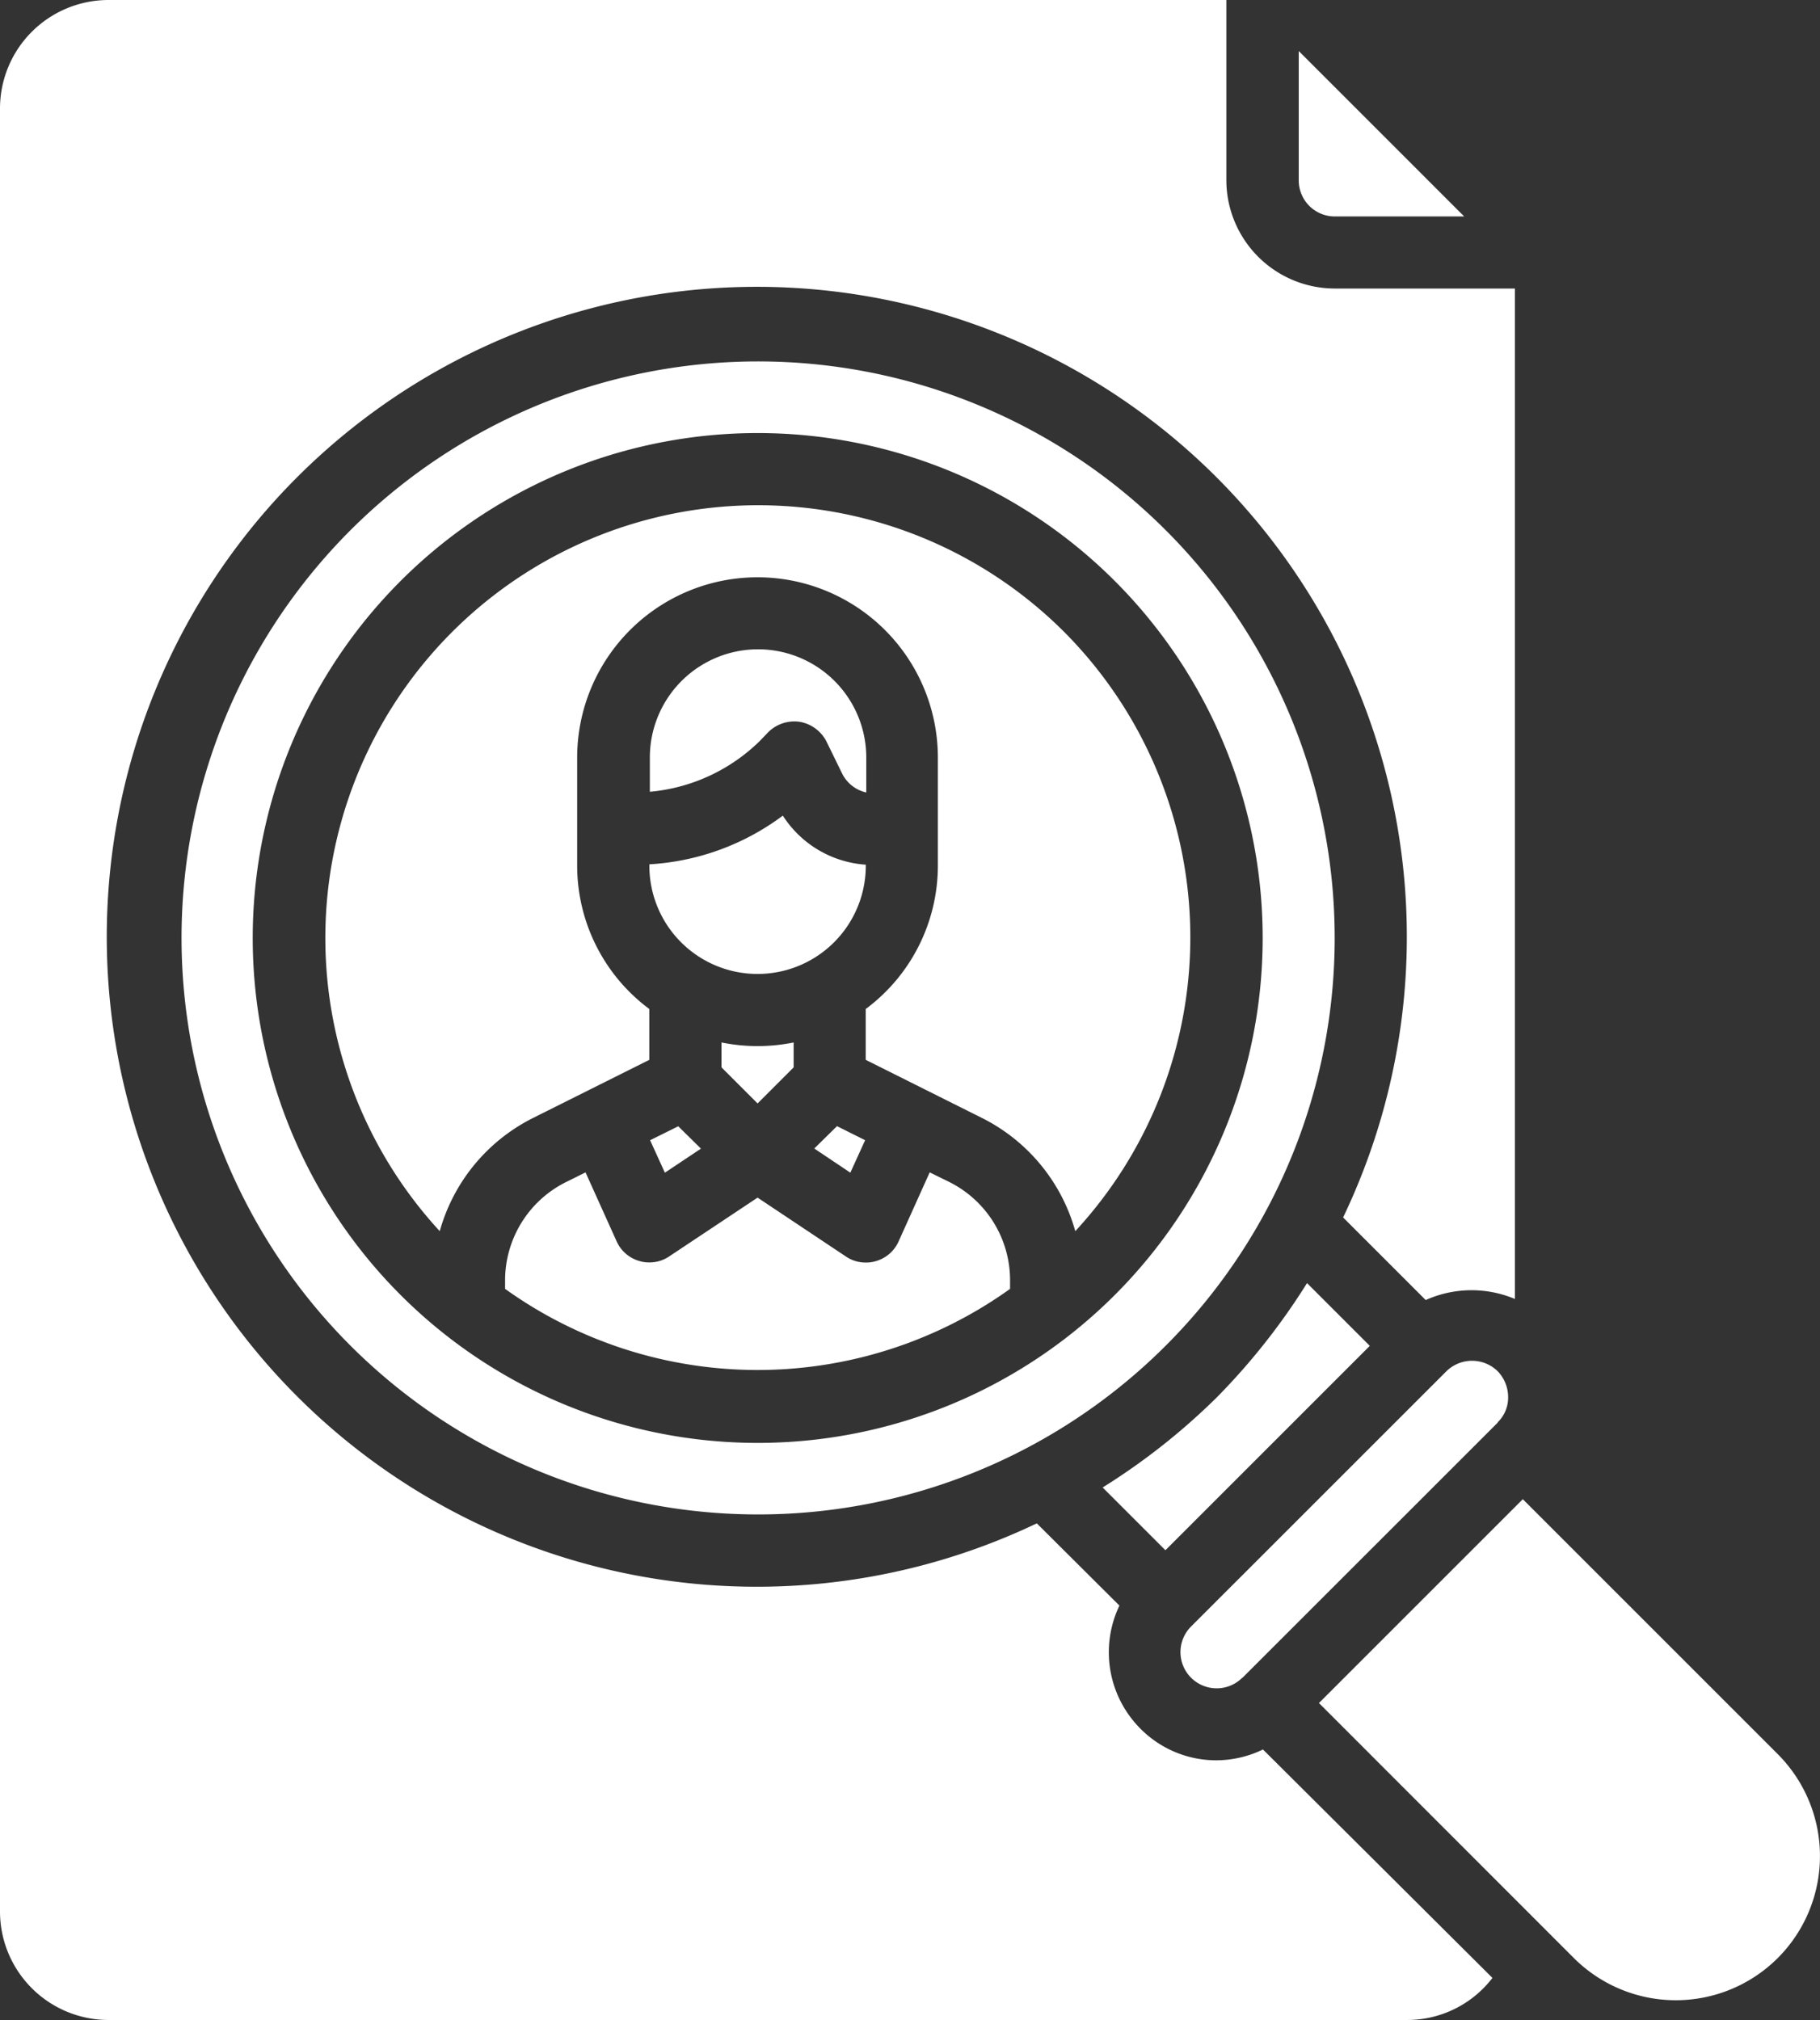 <svg xmlns="http://www.w3.org/2000/svg" width="30.275" height="33.606" viewBox="0 0 30.275 33.606"><rect x="0" y="0" width="30.275" height="33.606" fill="#333333" stroke="none"/><defs><style>.a{fill:#fff;}</style></defs><g transform="translate(-7 -4)"><path class="a" d="M27,32.9v.414l.6.6.6-.6V32.9a3.031,3.031,0,0,1-1.2,0Z" transform="translate(-7.998 -11.557)"/><path class="a" d="M30.17,35.994l.246-.54-.468-.234-.378.372Z" transform="translate(-9.025 -12.485)"/><path class="a" d="M28.329,20.135a7.2,7.2,0,0,0-10.382,9.974,3.01,3.01,0,0,1,1.542-1.878l1.944-.972v-.846a2.972,2.972,0,0,1-1.2-2.382v-1.8a3,3,0,1,1,6,0v1.8a2.972,2.972,0,0,1-1.2,2.382v.846l1.944.972a3.01,3.01,0,0,1,1.542,1.878A7.2,7.2,0,0,0,28.329,20.135Z" transform="translate(-3.632 -5.627)"/><path class="a" d="M25.02,35.454l.246.54.6-.4-.378-.372Z" transform="translate(-7.206 -12.485)"/><path class="a" d="M28.405,36.668l-.342-.168-.516,1.146a.591.591,0,0,1-.378.33A.54.54,0,0,1,27,38a.58.58,0,0,1-.33-.1L25.2,36.92l-1.47.978a.58.58,0,0,1-.33.1.54.54,0,0,1-.168-.024.591.591,0,0,1-.378-.33L22.338,36.5,22,36.668a1.827,1.827,0,0,0-1,1.614v.156a7.21,7.21,0,0,0,8.4,0v-.156A1.827,1.827,0,0,0,28.405,36.668Z" transform="translate(-5.598 -12.996)"/><path class="a" d="M25,27.444a1.8,1.8,0,0,0,3.6,0v-.018a1.781,1.781,0,0,1-1.38-.816,4.1,4.1,0,0,1-2.22.81Z" transform="translate(-7.198 -9.041)"/><path class="a" d="M42.011,40.614,40.967,39.57a11.03,11.03,0,0,1-1.5,1.9,10.908,10.908,0,0,1-1.9,1.5l1.044,1.044Z" transform="translate(-12.225 -14.224)"/><path class="a" d="M28.4,16.822a9.591,9.591,0,1,0,2.815,6.787A9.591,9.591,0,0,0,28.4,16.822ZM27.557,29.55a8.4,8.4,0,1,1,2.46-5.941A8.4,8.4,0,0,1,27.557,29.55Z" transform="translate(-2.013 -4.006)"/><path class="a" d="M27.5,23.206a.619.619,0,0,1,.444.324l.264.54a.593.593,0,0,0,.4.312V23.8a1.8,1.8,0,0,0-3.6,0v.57a2.988,2.988,0,0,0,1.83-.846l.144-.15A.619.619,0,0,1,27.5,23.206Z" transform="translate(-7.198 -7.198)"/><path class="a" d="M51.193,53.193a2.4,2.4,0,0,0,0-3.391L46.951,45.56,43.56,48.951,47.8,53.193A2.4,2.4,0,0,0,51.193,53.193Z" transform="translate(-14.62 -16.619)"/><path class="a" d="M43.6,8.166h2.152L43,5.414V7.566A.6.6,0,0,0,43.6,8.166Z" transform="translate(-14.396 -0.565)"/><path class="a" d="M40.755,47,45,42.756V42.75a.571.571,0,0,0,.174-.42A.62.62,0,0,0,45,41.9a.609.609,0,0,0-.852,0L39.9,46.147a.6.6,0,1,0,.852.852Z" transform="translate(-13.087 -15.088)"/><path class="a" d="M30.716,25.628l-1.374-1.374a10.813,10.813,0,1,0-5.095,5.089l1.374,1.368a1.8,1.8,0,0,0,.348,2.046,1.775,1.775,0,0,0,1.272.528,1.8,1.8,0,0,0,.768-.18l3.817,3.8a1.786,1.786,0,0,1-1.422.7H8.8a1.806,1.806,0,0,1-1.8-1.8V5.8A1.806,1.806,0,0,1,8.8,4H27.4V7a1.806,1.806,0,0,0,1.8,1.8h3V25.61A1.86,1.86,0,0,0,30.716,25.628Z" transform="translate(0 0)"/></g></svg>
